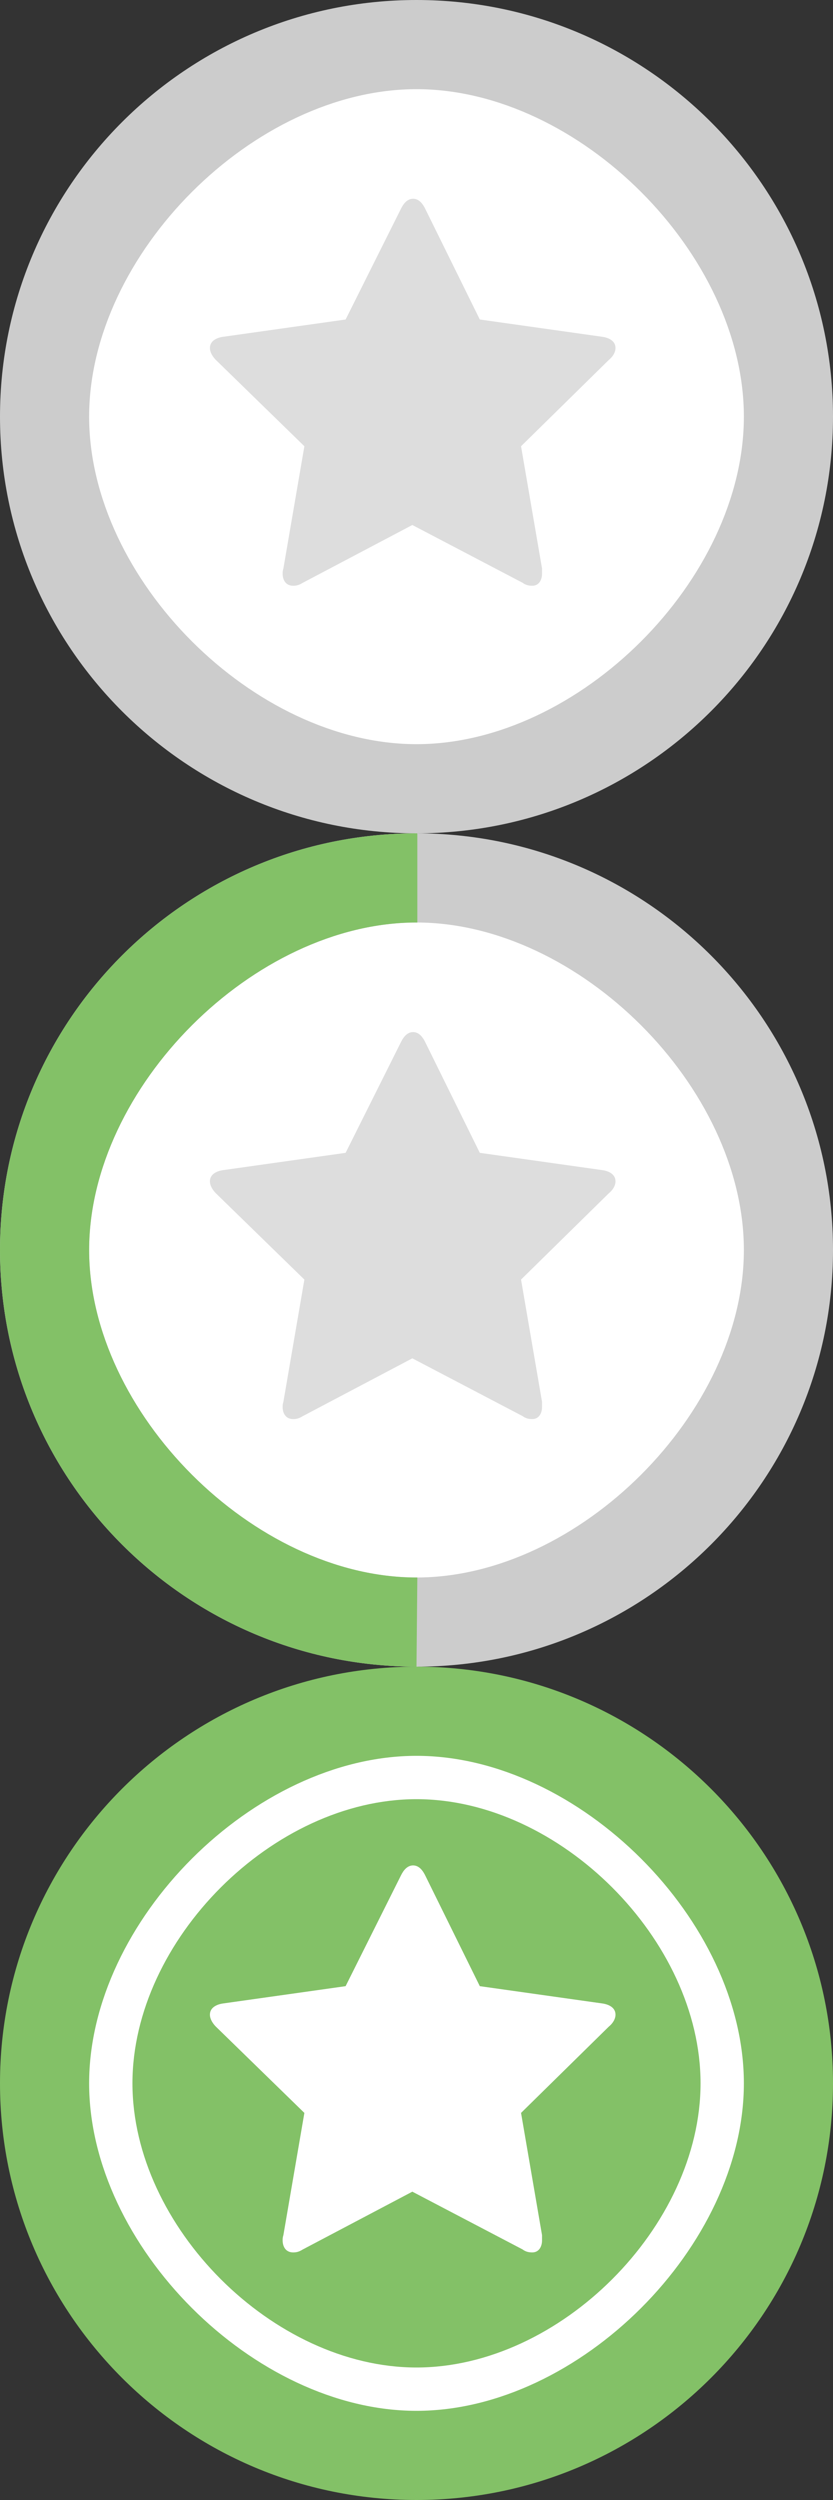 <svg xmlns="http://www.w3.org/2000/svg" xmlns:xlink="http://www.w3.org/1999/xlink" baseProfile="full" viewBox="0 0 100 300" width="100" height="300"><rect x="0" y="0" width="100" height="300" fill="#333333" stroke="none"/><defs><path d="M0 50c0-27.6 22.4-50 50-50s50 22.4 50 50-22.4 50-50 50-50-22.4-50-50zm10.7 0c0 19.5 19.8 39.3 39.3 39.3s39.3-19.8 39.3-39.3-19.8-39.3-39.3-39.3-39.3 19.8-39.3 39.3z" id="a"/><path d="M84.1 50c0 17.2-16.9 34.1-34.1 34.1s-34.1-16.9-34.1-34.1 16.9-34.1 34.1-34.1 34.1 16.9 34.1 34.1z" id="e"/><path d="M50 100c-27.6 0-50-22.4-50-50s22.4-50 50-50h.1v10.7h-.1c-19.5 0-39.3 19.8-39.3 39.3s19.8 39.3 39.3 39.3h.1l-.1 10.7z" id="d"/><path d="M73.08 43.2l-10.53 10.35 2.52 14.67v.63c0 .72-.36 1.44-1.17 1.44-.45 0-.81-.09-1.17-.36l-13.23-6.93-13.14 6.93c-.45.27-.72.36-1.17.36-.9 0-1.26-.72-1.26-1.44 0-.18 0-.36.09-.63l2.52-14.67-10.62-10.35c-.36-.36-.72-.9-.72-1.44 0-.9.9-1.26 1.62-1.35l14.67-2.07 6.66-13.32c.27-.54.72-1.17 1.44-1.17s1.17.63 1.44 1.17l6.57 13.32 14.67 2.07c.72.09 1.62.45 1.62 1.35 0 .54-.36 1.08-.81 1.44z" id="c"/></defs><defs><g id="b"><circle cx="50" cy="50" r="45" fill="#fff"/><use xlink:href="#a"/></g></defs><g fill="#83c167"><use xlink:href="#b" fill="#ccc"/><use xlink:href="#c" fill="#ddd"/><use xlink:href="#b" y="100" fill="#ccc"/><use xlink:href="#d" y="100"/><use xlink:href="#c" y="100" fill="#ddd"/><use xlink:href="#b" y="200"/><use xlink:href="#e" y="200"/><use xlink:href="#c" y="200" fill="#fff"/></g></svg>